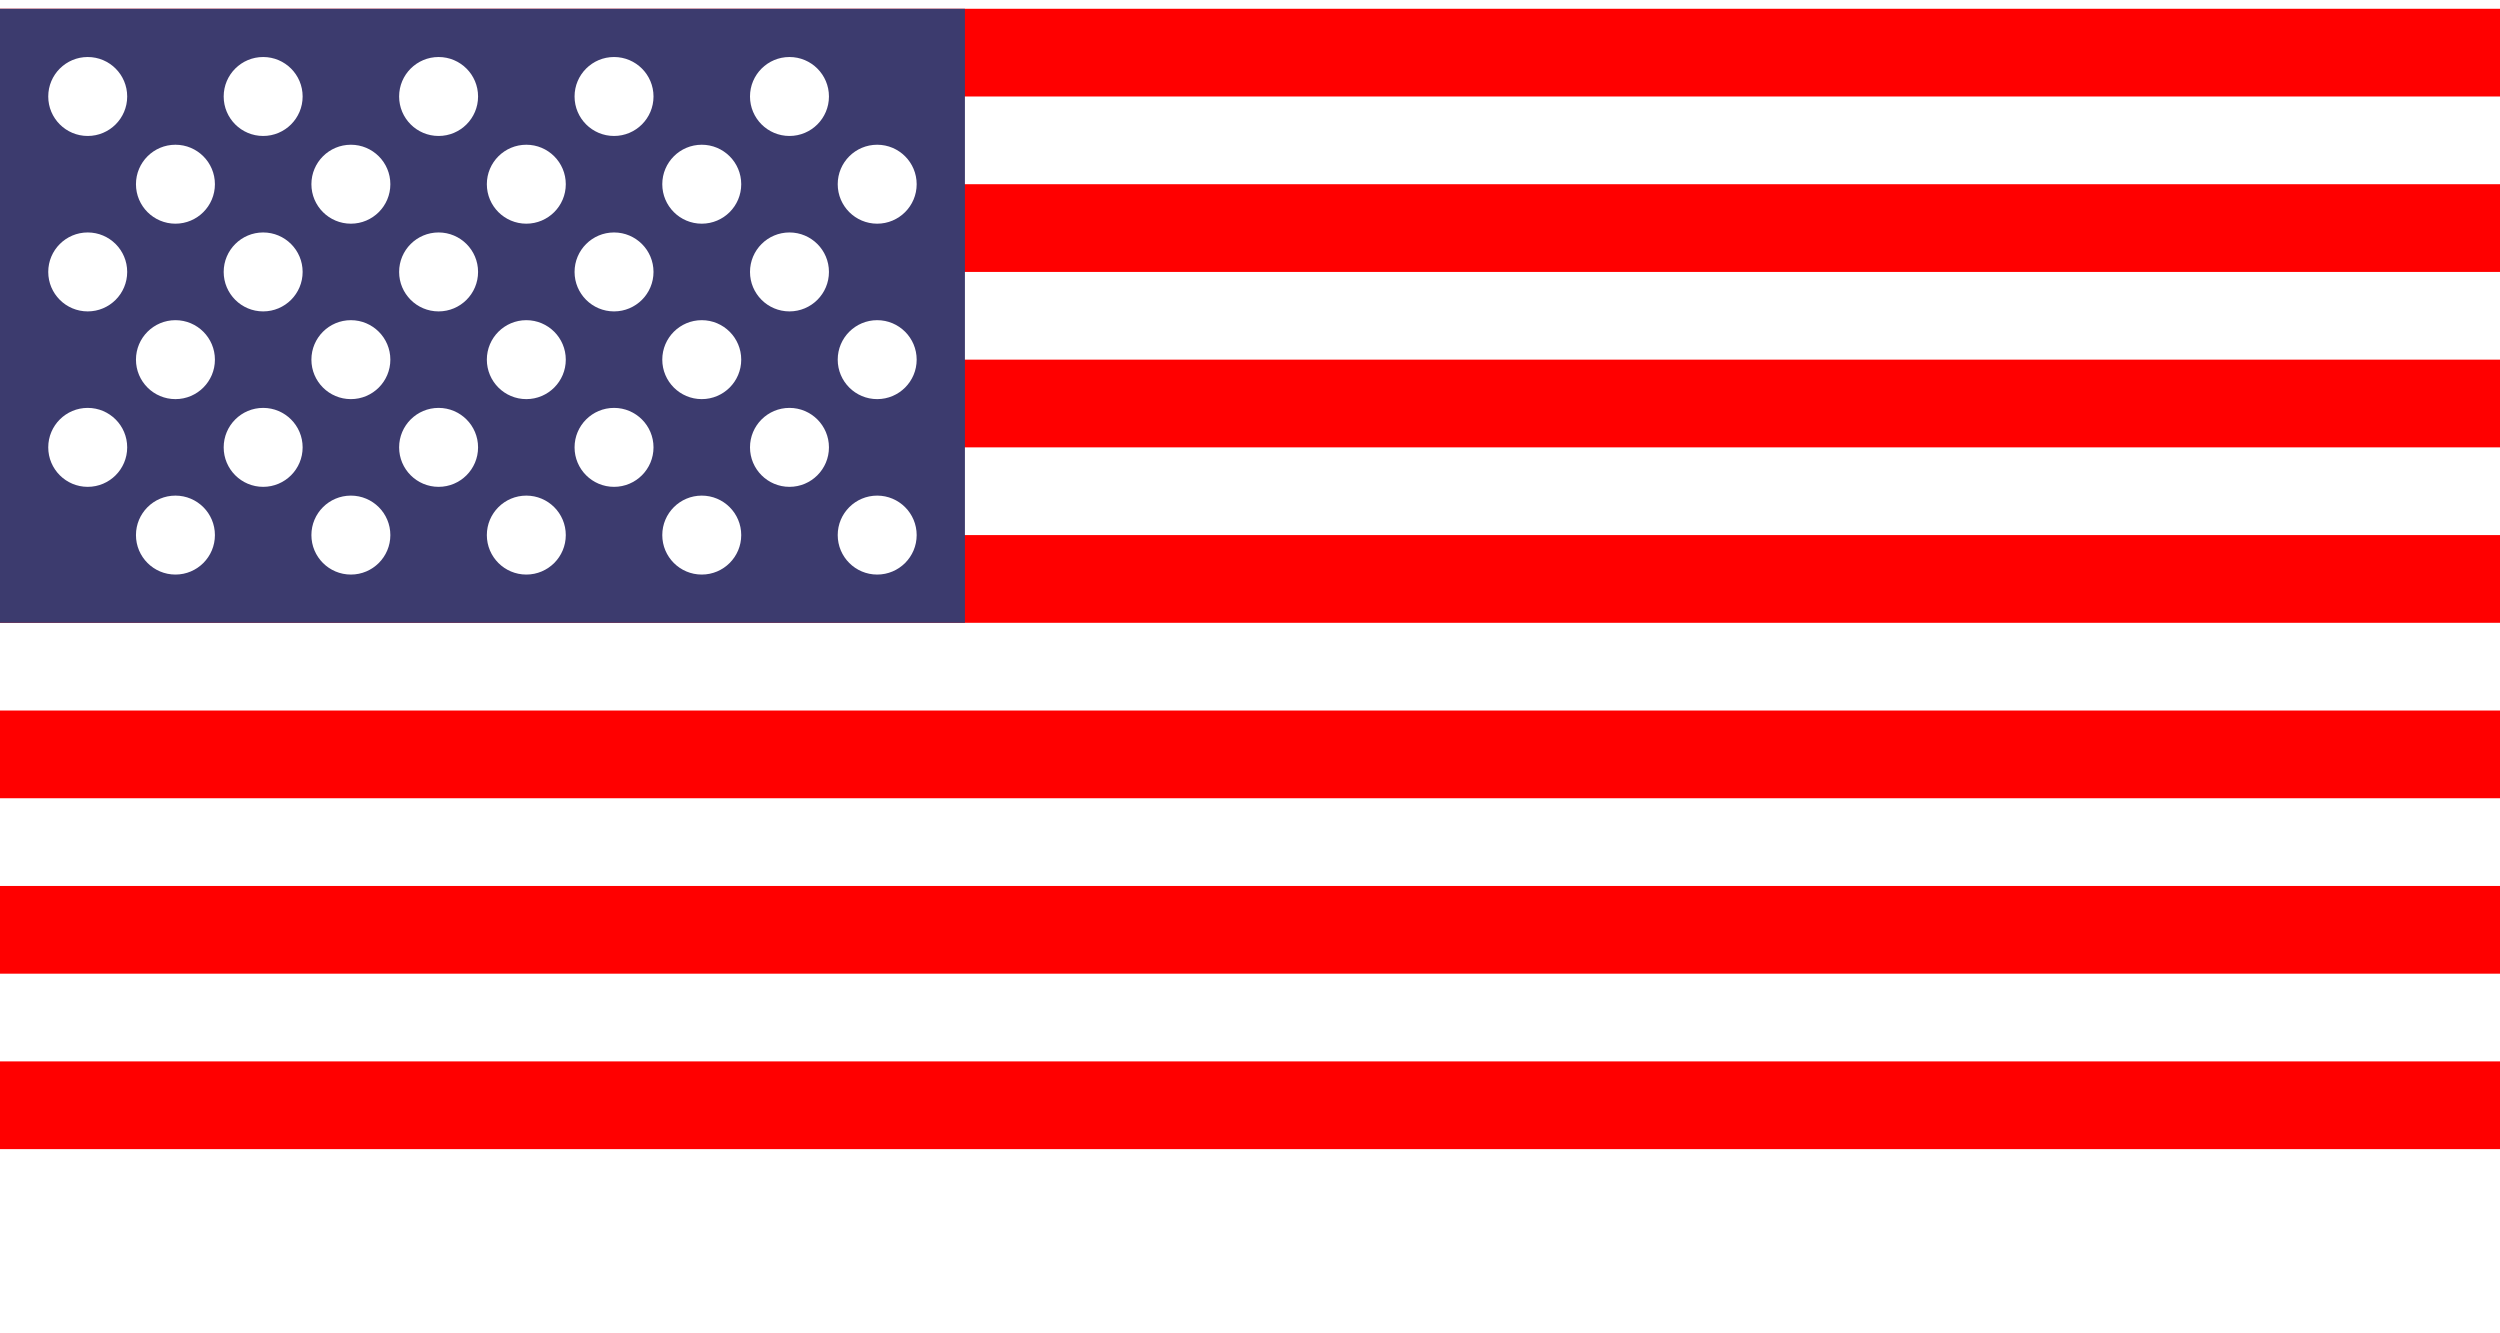 <svg width="300" height="160" viewBox="0 0 57 30" xmlns="http://www.w3.org/2000/svg">
  <!-- Red and White Stripes -->
  <rect width="57" height="30" fill="white"/>
  <g fill="red">
    <rect y="0" width="57" height="2"/>
    <rect y="4" width="57" height="2"/>
    <rect y="8" width="57" height="2"/>
    <rect y="12" width="57" height="2"/>
    <rect y="16" width="57" height="2"/>
    <rect y="20" width="57" height="2"/>
    <rect y="24" width="57" height="2"/>
  </g>
  
  <!-- Blue Rectangle -->
  <rect width="22" height="14" fill="#3C3B6E"/>
  
  <!-- White Stars -->
  <g fill="white">
    <circle cx="2" cy="2" r="0.9"/>
    <circle cx="6" cy="2" r="0.9"/>
    <circle cx="10" cy="2" r="0.9"/>
    <circle cx="14" cy="2" r="0.9"/>
    <circle cx="18" cy="2" r="0.9"/>
    
    <circle cx="4" cy="4" r="0.9"/>
    <circle cx="8" cy="4" r="0.9"/>
    <circle cx="12" cy="4" r="0.9"/>
    <circle cx="16" cy="4" r="0.9"/>
    <circle cx="20" cy="4" r="0.9"/>
    
    <circle cx="2" cy="6" r="0.9"/>
    <circle cx="6" cy="6" r="0.9"/>
    <circle cx="10" cy="6" r="0.9"/>
    <circle cx="14" cy="6" r="0.9"/>
    <circle cx="18" cy="6" r="0.9"/>
    
    <circle cx="4" cy="8" r="0.9"/>
    <circle cx="8" cy="8" r="0.9"/>
    <circle cx="12" cy="8" r="0.9"/>
    <circle cx="16" cy="8" r="0.9"/>
    <circle cx="20" cy="8" r="0.9"/>
    
    <circle cx="2" cy="10" r="0.9"/>
    <circle cx="6" cy="10" r="0.9"/>
    <circle cx="10" cy="10" r="0.9"/>
    <circle cx="14" cy="10" r="0.9"/>
    <circle cx="18" cy="10" r="0.9"/>
    
    <circle cx="4" cy="12" r="0.9"/>
    <circle cx="8" cy="12" r="0.9"/>
    <circle cx="12" cy="12" r="0.9"/>
    <circle cx="16" cy="12" r="0.9"/>
    <circle cx="20" cy="12" r="0.9"/>
  </g>
</svg>